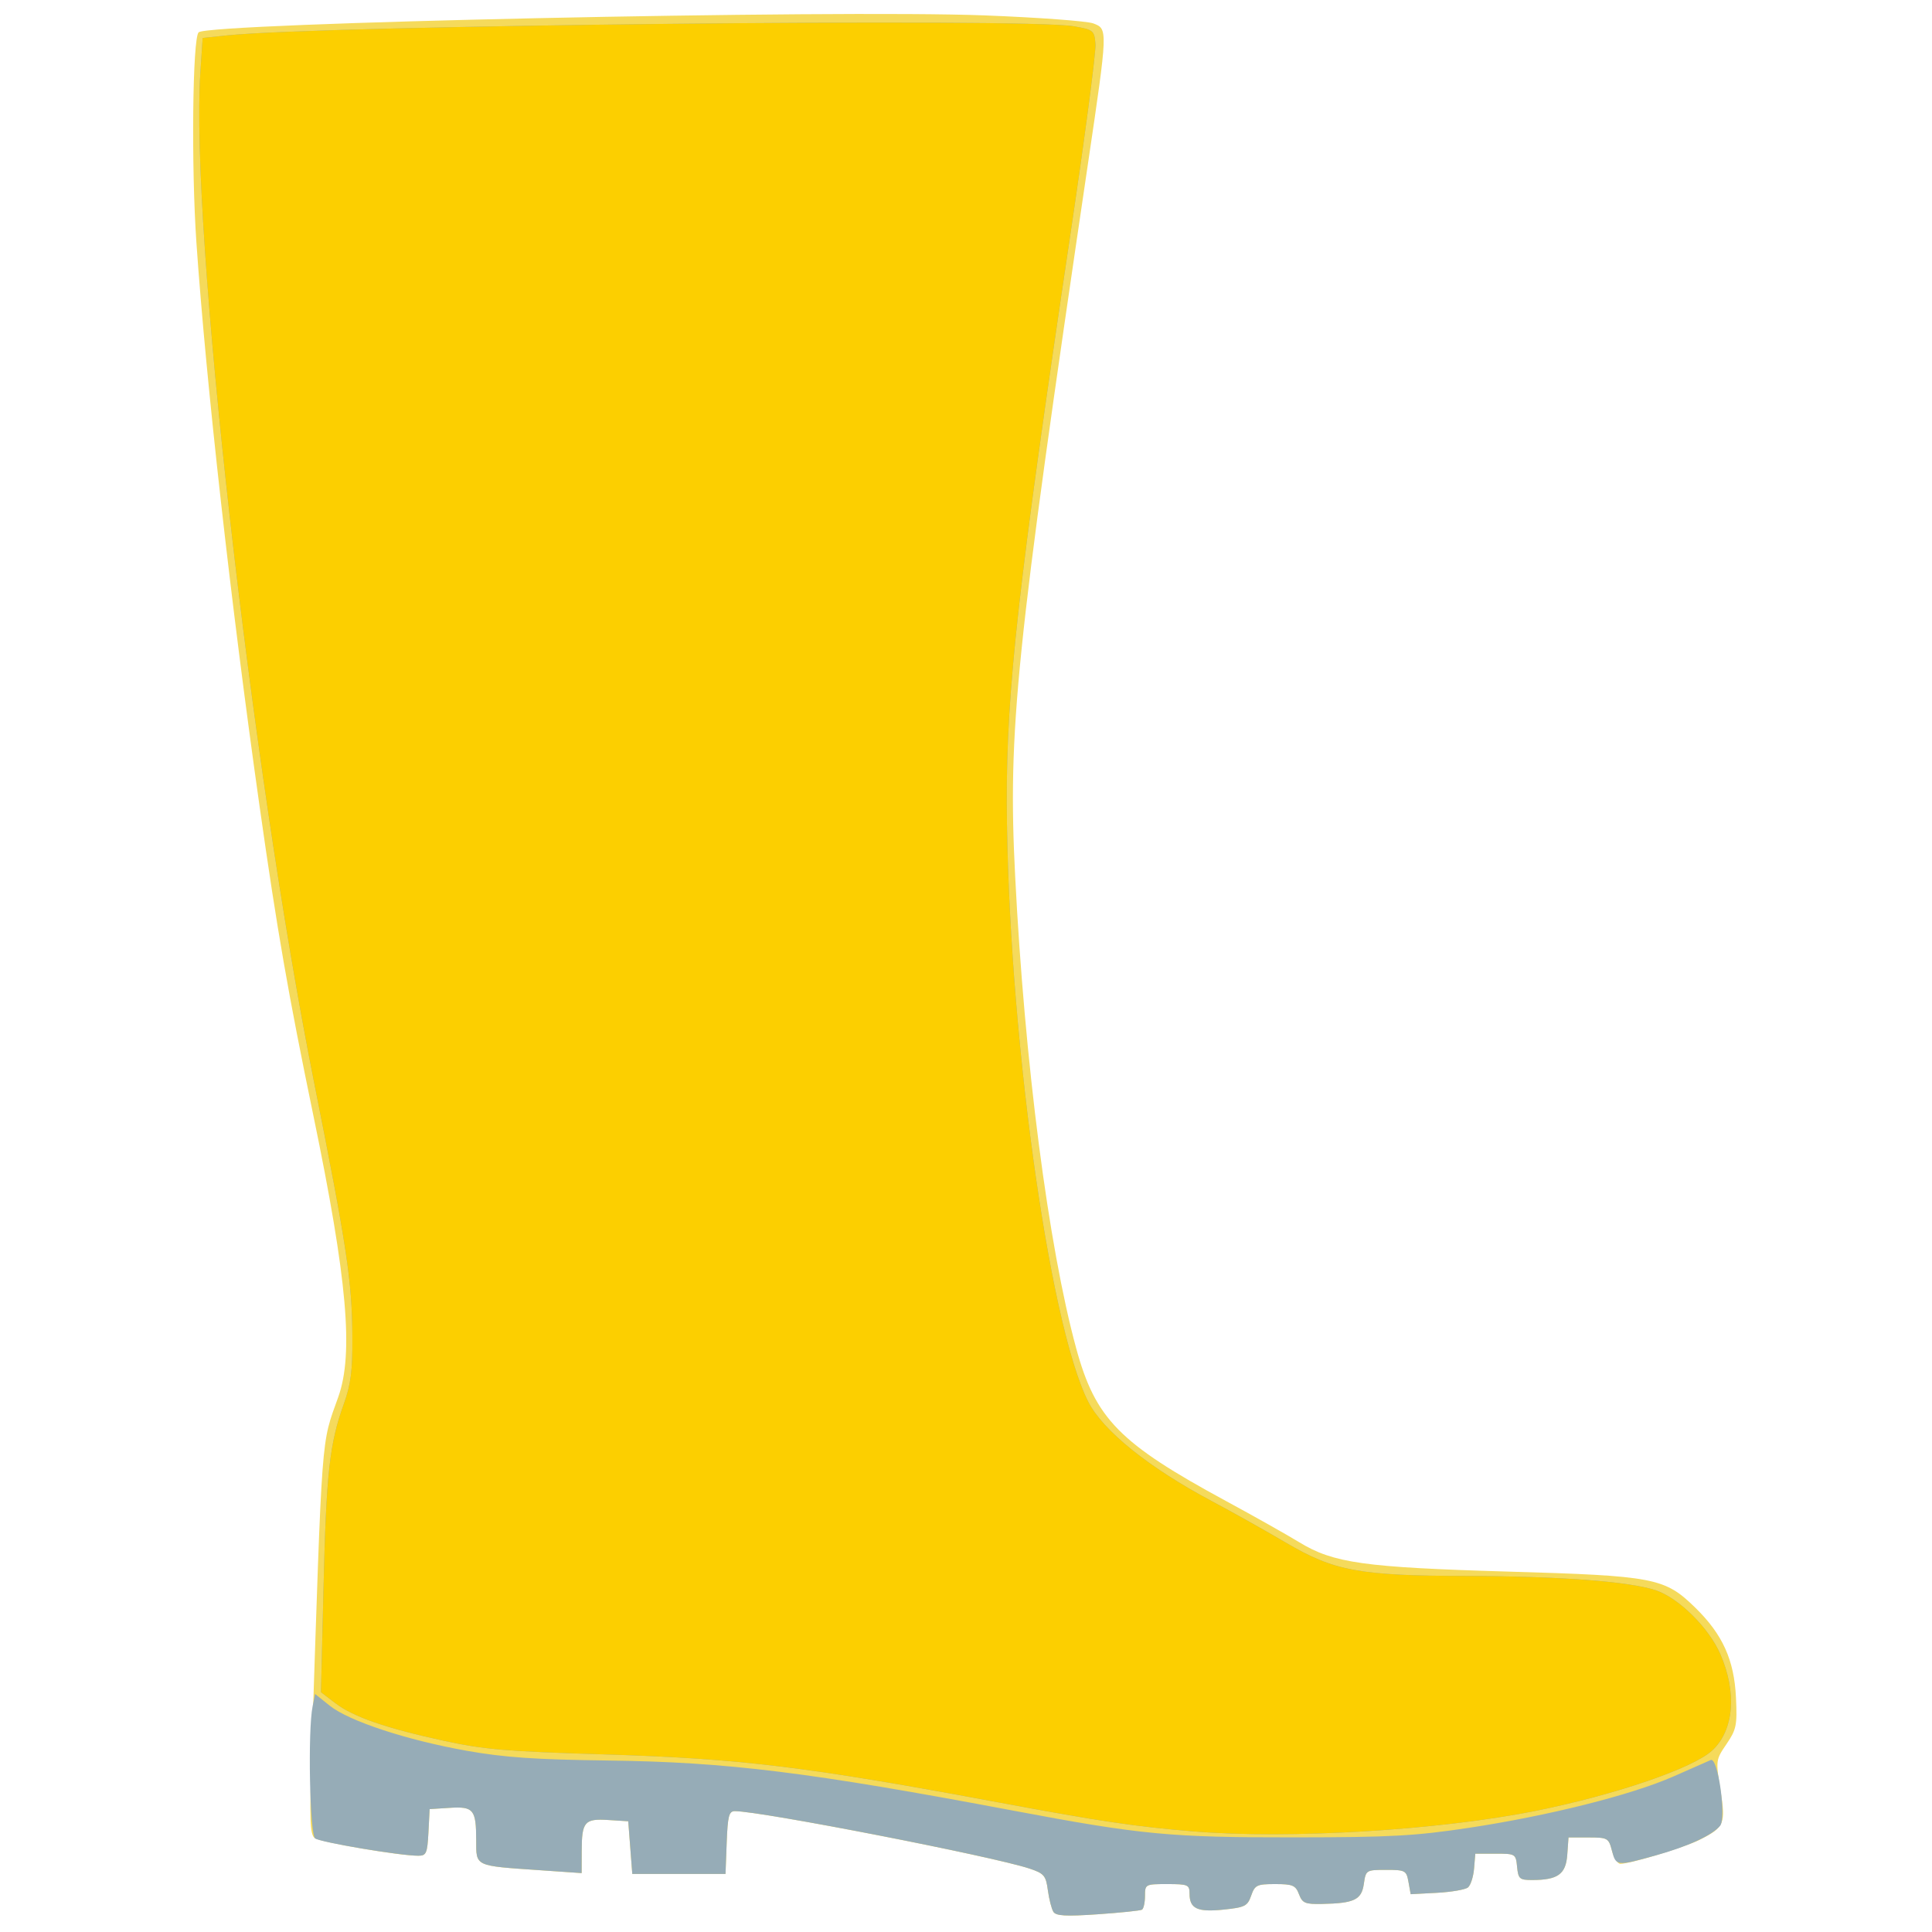<?xml version="1.0" encoding="UTF-8" standalone="no"?>
<svg
   xmlns:dc="http://purl.org/dc/elements/1.1/"
   xmlns:cc="http://creativecommons.org/ns#"
   xmlns:rdf="http://www.w3.org/1999/02/22-rdf-syntax-ns#"
   xmlns:svg="http://www.w3.org/2000/svg"
   xmlns="http://www.w3.org/2000/svg"
   id="svg8"
   version="1.1"
   viewBox="0 0 79.375 79.375"
   height="300"
   width="300">
  <defs
     id="defs2" />
  <g
     transform="translate(-68.266,-144.617)"
     id="layer1">
    <g
       transform="matrix(0.472,0,0,0.472,43.981,117.592)"
       id="g862">
      <path
         id="path832"
         d="m 143.138,223.66 c -0.159,-0.257 -0.374,-1.101 -0.478,-1.876 -0.17,-1.272 -0.326,-1.456 -1.6,-1.881 -3.164,-1.057 -23.387,-4.999 -25.647,-4.999 -0.511,0 -0.621,0.426 -0.708,2.734 l -0.103,2.734 h -4.057 -4.057 l -0.176,-2.293 -0.176,-2.293 -1.73,-0.11 c -2.082,-0.132 -2.314,0.14 -2.322,2.718 l -0.005,1.903 -3.584,-0.247 c -5.794,-0.399 -5.588,-0.302 -5.594,-2.632 -0.007,-2.664 -0.229,-2.932 -2.322,-2.8 l -1.73,0.11 -0.106,2.028 c -0.095,1.822 -0.185,2.029 -0.882,2.03 -1.649,0.004 -8.562,-1.18 -9.027,-1.547 -0.403,-0.318 -0.448,-1.637 -0.256,-7.446 0.942,-28.473 0.808,-26.686 2.322,-30.952 1.344,-3.787 0.772,-10.253 -2.163,-24.439 -2.201,-10.638 -3.153,-16.107 -4.695,-26.988 -2.495,-17.6 -4.654,-36.869 -5.494,-49.036 -0.457,-6.619 -0.34,-17.78 0.192,-18.308 0.818,-0.813 55.228,-1.984 68.439,-1.473 4.657,0.18 8.903,0.494 9.437,0.697 1.271,0.484 1.272,0.462 -0.451,12.118 -6.323,42.774 -6.999,49.381 -6.35,62.139 0.824,16.203 2.895,32.21 5.312,41.069 1.676,6.143 3.755,8.261 13.042,13.291 2.425,1.314 5.293,2.928 6.372,3.587 2.967,1.813 5.648,2.19 18.146,2.553 12.77,0.37 13.663,0.542 16.319,3.135 2.388,2.332 3.396,4.558 3.55,7.84 0.113,2.401 0.036,2.775 -0.825,4.039 -0.935,1.372 -0.943,1.434 -0.531,3.986 0.477,2.956 0.358,3.243 -1.784,4.336 -1.28,0.653 -6.051,2.102 -6.922,2.102 -0.241,0 -0.572,-0.516 -0.735,-1.147 -0.285,-1.099 -0.37,-1.147 -2.039,-1.147 h -1.741 l -0.109,1.516 c -0.122,1.687 -0.824,2.188 -3.066,2.188 -1.084,0 -1.199,-0.102 -1.3,-1.147 -0.109,-1.126 -0.142,-1.147 -1.874,-1.147 h -1.764 l -0.108,1.296 c -0.059,0.713 -0.297,1.452 -0.529,1.643 -0.232,0.191 -1.449,0.401 -2.705,0.468 l -2.283,0.121 -0.19,-1.058 c -0.181,-1.009 -0.271,-1.058 -1.95,-1.058 -1.739,0 -1.763,0.015 -1.937,1.22 -0.2,1.383 -0.828,1.685 -3.625,1.744 -1.488,0.031 -1.724,-0.068 -2.02,-0.847 -0.295,-0.776 -0.544,-0.882 -2.073,-0.882 -1.594,0 -1.767,0.084 -2.089,1.005 -0.317,0.91 -0.545,1.025 -2.401,1.217 -2.282,0.236 -2.962,-0.082 -2.962,-1.383 0,-0.781 -0.132,-0.839 -1.94,-0.839 -1.912,0 -1.94,0.015 -1.94,1.038 0,0.571 -0.119,1.106 -0.265,1.191 -0.146,0.084 -1.875,0.264 -3.844,0.399 -2.796,0.192 -3.643,0.144 -3.868,-0.22 z"
         style="fill:#f5da5b;stroke-width:0.353" />
      <path
         id="path830"
         d="m 143.138,223.66 c -0.159,-0.257 -0.374,-1.101 -0.478,-1.876 -0.17,-1.272 -0.326,-1.456 -1.6,-1.881 -3.164,-1.057 -23.387,-4.999 -25.647,-4.999 -0.511,0 -0.621,0.426 -0.708,2.734 l -0.103,2.734 h -4.057 -4.057 l -0.176,-2.293 -0.176,-2.293 -1.73,-0.11 c -2.082,-0.132 -2.314,0.14 -2.322,2.718 l -0.005,1.903 -3.584,-0.247 c -5.794,-0.399 -5.588,-0.302 -5.594,-2.632 -0.007,-2.664 -0.229,-2.932 -2.322,-2.8 l -1.73,0.11 -0.106,2.028 c -0.095,1.822 -0.185,2.029 -0.882,2.03 -1.552,0.004 -8.549,-1.17 -8.978,-1.507 -0.471,-0.369 -0.647,-9.374 -0.224,-11.488 l 0.217,-1.086 1.282,1.024 c 1.68,1.341 6.7,2.993 11.916,3.92 3.267,0.581 5.958,0.766 12.296,0.848 10.401,0.133 17.489,1.01 35.278,4.363 11.135,2.099 13.661,2.338 24.518,2.328 8.337,-0.008 10.468,-0.125 15.15,-0.832 6.918,-1.044 14.136,-2.858 17.801,-4.472 1.571,-0.692 3.031,-1.335 3.246,-1.43 0.627,-0.276 1.378,5.043 0.809,5.728 -0.689,0.831 -2.813,1.804 -5.653,2.591 -3.349,0.928 -3.41,0.921 -3.76,-0.43 -0.285,-1.099 -0.37,-1.147 -2.039,-1.147 h -1.741 l -0.109,1.516 c -0.122,1.687 -0.824,2.188 -3.066,2.188 -1.084,0 -1.199,-0.102 -1.3,-1.147 -0.109,-1.126 -0.142,-1.147 -1.874,-1.147 h -1.764 l -0.108,1.296 c -0.059,0.713 -0.297,1.452 -0.529,1.643 -0.232,0.191 -1.449,0.401 -2.705,0.468 l -2.283,0.121 -0.19,-1.058 c -0.181,-1.009 -0.271,-1.058 -1.95,-1.058 -1.739,0 -1.763,0.015 -1.937,1.22 -0.2,1.383 -0.828,1.685 -3.625,1.744 -1.488,0.031 -1.724,-0.068 -2.02,-0.847 -0.295,-0.776 -0.544,-0.882 -2.073,-0.882 -1.594,0 -1.767,0.084 -2.089,1.005 -0.317,0.91 -0.545,1.025 -2.401,1.217 -2.282,0.236 -2.962,-0.082 -2.962,-1.383 0,-0.781 -0.132,-0.839 -1.94,-0.839 -1.912,0 -1.94,0.015 -1.94,1.038 0,0.571 -0.119,1.106 -0.265,1.191 -0.146,0.084 -1.875,0.264 -3.844,0.399 -2.796,0.192 -3.643,0.144 -3.868,-0.22 z m 12.21,-6.993 c -5.061,-0.418 -8.112,-0.87 -16.757,-2.483 -16.953,-3.163 -22.633,-3.857 -34.572,-4.221 -8.492,-0.259 -10.447,-0.425 -13.935,-1.185 -5.084,-1.108 -7.876,-2.077 -9.458,-3.283 l -1.234,-0.942 0.222,-9.201 c 0.238,-9.847 0.525,-12.446 1.752,-15.855 0.626,-1.738 0.775,-2.897 0.757,-5.87 -0.029,-4.879 -0.46,-7.742 -3.346,-22.225 -5.494,-27.576 -10.771,-74.476 -9.884,-87.842 l 0.199,-2.999 2.117,-0.223 c 8.317,-0.878 69.56,-1.535 73.731,-0.792 1.691,0.301 1.768,0.365 1.865,1.547 0.056,0.678 -0.928,8.138 -2.186,16.578 -4.538,30.442 -5.565,39.621 -5.534,49.442 0.061,19.182 3.616,45.324 7.093,52.161 1.283,2.522 5.279,5.735 10.757,8.648 1.746,0.929 4.638,2.55 6.427,3.602 4.218,2.482 6.387,2.886 15.622,2.91 8.223,0.022 14.274,0.475 16.588,1.244 1.992,0.662 4.633,3.273 5.627,5.566 1.451,3.343 1.178,6.617 -0.698,8.369 -1.658,1.549 -8.407,3.861 -15.344,5.258 -8.416,1.695 -21.489,2.482 -29.81,1.795 z"
         style="fill:#96acb7;stroke-width:0.353" />
      <path
         id="path828"
         d="m 155.348,216.667 c -5.061,-0.418 -8.112,-0.87 -16.757,-2.483 -16.953,-3.163 -22.633,-3.857 -34.572,-4.221 -8.492,-0.259 -10.447,-0.425 -13.935,-1.185 -5.084,-1.108 -7.876,-2.077 -9.458,-3.283 l -1.234,-0.942 0.222,-9.201 c 0.238,-9.847 0.525,-12.446 1.752,-15.855 0.626,-1.738 0.775,-2.897 0.757,-5.87 -0.029,-4.879 -0.46,-7.742 -3.346,-22.225 -5.494,-27.576 -10.771,-74.476 -9.884,-87.842 l 0.199,-2.999 2.117,-0.223 c 8.317,-0.878 69.56,-1.535 73.731,-0.792 1.691,0.301 1.768,0.365 1.865,1.547 0.056,0.678 -0.928,8.138 -2.186,16.578 -4.538,30.442 -5.565,39.621 -5.534,49.442 0.061,19.182 3.616,45.324 7.093,52.161 1.283,2.522 5.279,5.735 10.757,8.648 1.746,0.929 4.638,2.55 6.427,3.602 4.218,2.482 6.387,2.886 15.622,2.91 8.223,0.022 14.274,0.475 16.588,1.244 1.992,0.662 4.633,3.273 5.627,5.566 1.451,3.343 1.178,6.617 -0.698,8.369 -1.658,1.549 -8.407,3.861 -15.344,5.258 -8.416,1.695 -21.489,2.482 -29.81,1.795 z"
         style="fill:#fccf00;stroke-width:0.353" />
    </g>
  </g>
</svg>
